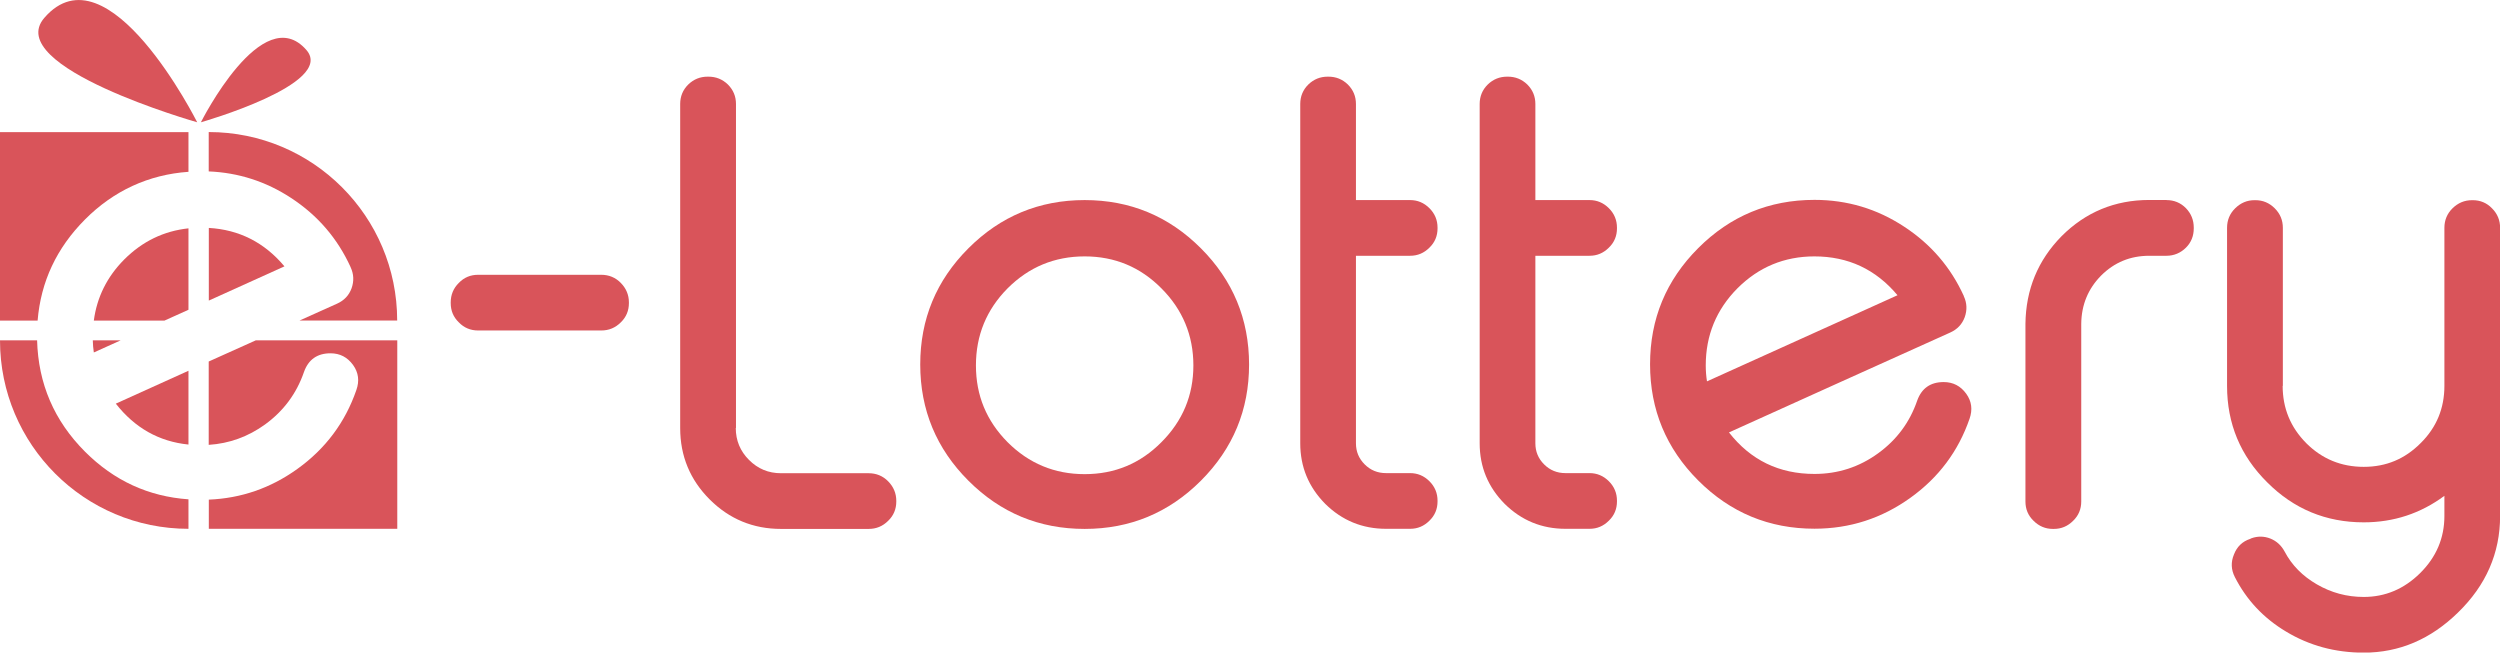 <?xml version="1.0" encoding="UTF-8"?><svg id="a" xmlns="http://www.w3.org/2000/svg" viewBox="0 0 243.28 63.5"><path d="M19.19,11.9S10.51-5.41,4.32,1.73C.18,6.5,19.19,11.9,19.19,11.9Z" fill="#d9545a" stroke-width="0"/><path d="M19.55,11.9S25.54-.06,29.82,4.87c2.86,3.3-10.27,7.03-10.27,7.03Z" fill="#d9545a" stroke-width="0"/><path d="M61.2,29.49c0,.74-.26,1.37-.79,1.88-.53.53-1.16.79-1.9.79h-11.98c-.74,0-1.37-.26-1.88-.79-.53-.51-.79-1.13-.79-1.88v-.06c0-.74.26-1.38.79-1.9.51-.53,1.13-.79,1.88-.79h11.98c.74,0,1.38.26,1.9.79s.79,1.16.79,1.9v.06Z" fill="#d9545a" stroke-width="0"/><path d="M71.6,41.65c0,1.21.43,2.25,1.29,3.11.86.86,1.89,1.29,3.11,1.29h8.53c.74,0,1.38.26,1.9.79s.79,1.16.79,1.9v.06c0,.74-.26,1.37-.79,1.88-.53.53-1.16.79-1.9.79h-8.53c-2.71,0-5.03-.96-6.94-2.87-1.91-1.91-2.87-4.23-2.87-6.94V10.12c0-.74.26-1.38.79-1.9.53-.51,1.15-.76,1.88-.76h.09c.72,0,1.35.25,1.88.76.53.53.79,1.16.79,1.9v31.52Z" fill="#d9545a" stroke-width="0"/><path d="M105.55,19.47c4.41,0,8.18,1.56,11.31,4.69,3.12,3.12,4.69,6.9,4.69,11.31s-1.56,8.18-4.69,11.31c-3.12,3.12-6.89,4.69-11.31,4.69s-8.18-1.56-11.31-4.69c-3.12-3.12-4.69-6.89-4.69-11.31s1.56-8.18,4.69-11.31c3.12-3.12,6.89-4.69,11.31-4.69ZM105.55,24.95c-2.93,0-5.43,1.04-7.5,3.11-2.05,2.07-3.08,4.57-3.08,7.5s1.03,5.4,3.08,7.47c2.07,2.07,4.57,3.11,7.5,3.11s5.42-1.04,7.47-3.11c2.07-2.07,3.11-4.56,3.11-7.47s-1.04-5.43-3.11-7.5c-2.05-2.07-4.54-3.11-7.47-3.11Z" fill="#d9545a" stroke-width="0"/><path d="M129.28,7.46c.72,0,1.35.25,1.88.76.53.53.79,1.16.79,1.9v9.35h5.27c.72,0,1.35.26,1.88.79s.79,1.16.79,1.9v.06c0,.74-.26,1.37-.79,1.88-.53.53-1.15.79-1.88.79h-5.27v18.25c0,.8.28,1.48.85,2.05.57.57,1.26.85,2.08.85h2.34c.72,0,1.35.26,1.88.79s.79,1.16.79,1.9v.06c0,.74-.26,1.37-.79,1.88-.53.53-1.15.79-1.88.79h-2.34c-2.3,0-4.28-.81-5.92-2.43-1.62-1.64-2.43-3.6-2.43-5.89V10.12c0-.74.26-1.38.79-1.9.53-.51,1.15-.76,1.88-.76h.09Z" fill="#d9545a" stroke-width="0"/><path d="M146.74,7.46c.72,0,1.35.25,1.88.76.53.53.79,1.16.79,1.9v9.35h5.27c.72,0,1.35.26,1.88.79s.79,1.16.79,1.9v.06c0,.74-.26,1.37-.79,1.88-.53.53-1.15.79-1.88.79h-5.27v18.25c0,.8.28,1.48.85,2.05.57.57,1.26.85,2.08.85h2.34c.72,0,1.35.26,1.88.79s.79,1.16.79,1.9v.06c0,.74-.26,1.37-.79,1.88-.53.53-1.15.79-1.88.79h-2.34c-2.3,0-4.28-.81-5.92-2.43-1.62-1.64-2.43-3.6-2.43-5.89V10.12c0-.74.26-1.38.79-1.9.53-.51,1.15-.76,1.88-.76h.09Z" fill="#d9545a" stroke-width="0"/><path d="M191.1,28.82c.31.66.34,1.35.09,2.05-.25.68-.72,1.18-1.41,1.49-2.73,1.23-6.33,2.85-10.78,4.86-5.53,2.5-9.11,4.12-10.75,4.86,2.11,2.7,4.88,4.04,8.32,4.04,2.29,0,4.36-.67,6.21-2.02,1.8-1.31,3.06-3.01,3.78-5.1.43-1.21,1.29-1.82,2.58-1.82.92,0,1.65.38,2.2,1.14.53.74.63,1.55.32,2.43-1.09,3.16-3.01,5.72-5.74,7.68-2.79,2.01-5.91,3.02-9.35,3.02-4.41,0-8.18-1.56-11.31-4.69-3.12-3.12-4.69-6.89-4.69-11.31s1.56-8.18,4.69-11.31c3.12-3.12,6.89-4.69,11.31-4.69,3.18,0,6.09.87,8.73,2.61,2.6,1.7,4.53,3.95,5.8,6.74ZM176.57,24.95c-2.93,0-5.43,1.04-7.5,3.11-2.05,2.07-3.08,4.57-3.08,7.5,0,.53.04,1.04.12,1.55l18.54-8.38c-2.11-2.52-4.8-3.78-8.09-3.78Z" fill="#d9545a" stroke-width="0"/><path d="M210.82,19.47c.74,0,1.38.26,1.9.79.51.53.76,1.16.76,1.9v.06c0,.74-.25,1.37-.76,1.88s-1.16.79-1.9.79h-1.67c-1.84,0-3.4.64-4.69,1.93-1.27,1.29-1.91,2.85-1.93,4.69v17.29c0,.74-.26,1.37-.79,1.88-.53.53-1.15.79-1.88.79h-.09c-.72,0-1.35-.26-1.88-.79-.53-.51-.79-1.13-.79-1.88v-17.29c.04-3.34,1.21-6.18,3.52-8.53,2.34-2.34,5.19-3.52,8.52-3.52h1.67Z" fill="#d9545a" stroke-width="0"/><path d="M222.13,37.55c0,2.17.76,4.02,2.29,5.57,1.54,1.54,3.41,2.31,5.6,2.31s4.01-.77,5.54-2.31c1.54-1.52,2.31-3.38,2.31-5.57v-15.38c0-.74.26-1.38.79-1.9s1.16-.79,1.9-.79h.06c.74,0,1.37.26,1.88.79.53.53.79,1.16.79,1.9v28.04c0,3.61-1.37,6.75-4.1,9.4-2.66,2.6-5.71,3.9-9.17,3.9-2.77,0-5.29-.68-7.56-2.05-2.19-1.31-3.85-3.08-4.98-5.3-.37-.72-.4-1.46-.09-2.2.29-.76.82-1.27,1.58-1.52l.12-.06c.62-.22,1.24-.21,1.85.03.61.25,1.06.67,1.38,1.26.7,1.33,1.75,2.39,3.13,3.19,1.41.82,2.93,1.23,4.57,1.23,2.09,0,3.92-.77,5.48-2.31,1.58-1.56,2.37-3.42,2.37-5.57v-1.96c-2.32,1.72-4.94,2.58-7.85,2.58-3.67,0-6.81-1.3-9.4-3.9-2.6-2.58-3.9-5.7-3.9-9.38v-15.38c0-.74.26-1.38.79-1.9s1.15-.79,1.88-.79h.09c.72,0,1.35.26,1.88.79s.79,1.16.79,1.9v15.38Z" fill="#d9545a" stroke-width="0"/><path d="M18.34,30.14v-7.92c-2.4.26-4.48,1.26-6.25,3.03-1.68,1.69-2.66,3.68-2.96,5.95h6.87l2.35-1.06Z" fill="#d9545a" stroke-width="0"/><path d="M18.34,16.72v-3.86H0v18.34h3.66c.31-3.79,1.85-7.07,4.62-9.85s6.18-4.36,10.06-4.63Z" fill="#d9545a" stroke-width="0"/><path d="M27.68,25.92c-1.95-2.33-4.41-3.57-7.36-3.74v7.07l7.36-3.33Z" fill="#d9545a" stroke-width="0"/><path d="M34.12,26.01c.31.66.34,1.35.09,2.05-.25.68-.72,1.18-1.41,1.49-1.08.49-2.3,1.04-3.65,1.64h9.5c0-10.13-8.21-18.34-18.34-18.34v3.83c2.9.12,5.57.98,8.01,2.58,2.6,1.7,4.53,3.95,5.8,6.74Z" fill="#d9545a" stroke-width="0"/><path d="M9.13,34.3l2.61-1.18h-2.71c.01.4.04.79.1,1.18Z" fill="#d9545a" stroke-width="0"/><path d="M11.27,39.28c1.85,2.36,4.2,3.69,7.07,3.98v-7.18c-3.47,1.57-5.83,2.64-7.07,3.2Z" fill="#d9545a" stroke-width="0"/><path d="M3.62,33.12H0c0,10.13,8.21,18.34,18.34,18.34v-2.87c-3.88-.27-7.24-1.81-10.06-4.63-3.01-3.01-4.56-6.63-4.67-10.85Z" fill="#d9545a" stroke-width="0"/><path d="M22.02,34.41c-.6.27-1.16.52-1.71.77v8.11c2-.13,3.83-.79,5.49-1.99,1.8-1.31,3.06-3.01,3.78-5.1.43-1.21,1.29-1.82,2.58-1.82.92,0,1.65.38,2.2,1.14.53.74.63,1.55.32,2.43-1.09,3.16-3.01,5.72-5.74,7.68-2.6,1.87-5.47,2.86-8.62,2.99v2.84h18.34v-18.34h-13.77c-.91.41-1.87.84-2.87,1.29Z" fill="#d9545a" stroke-width="0"/></svg>